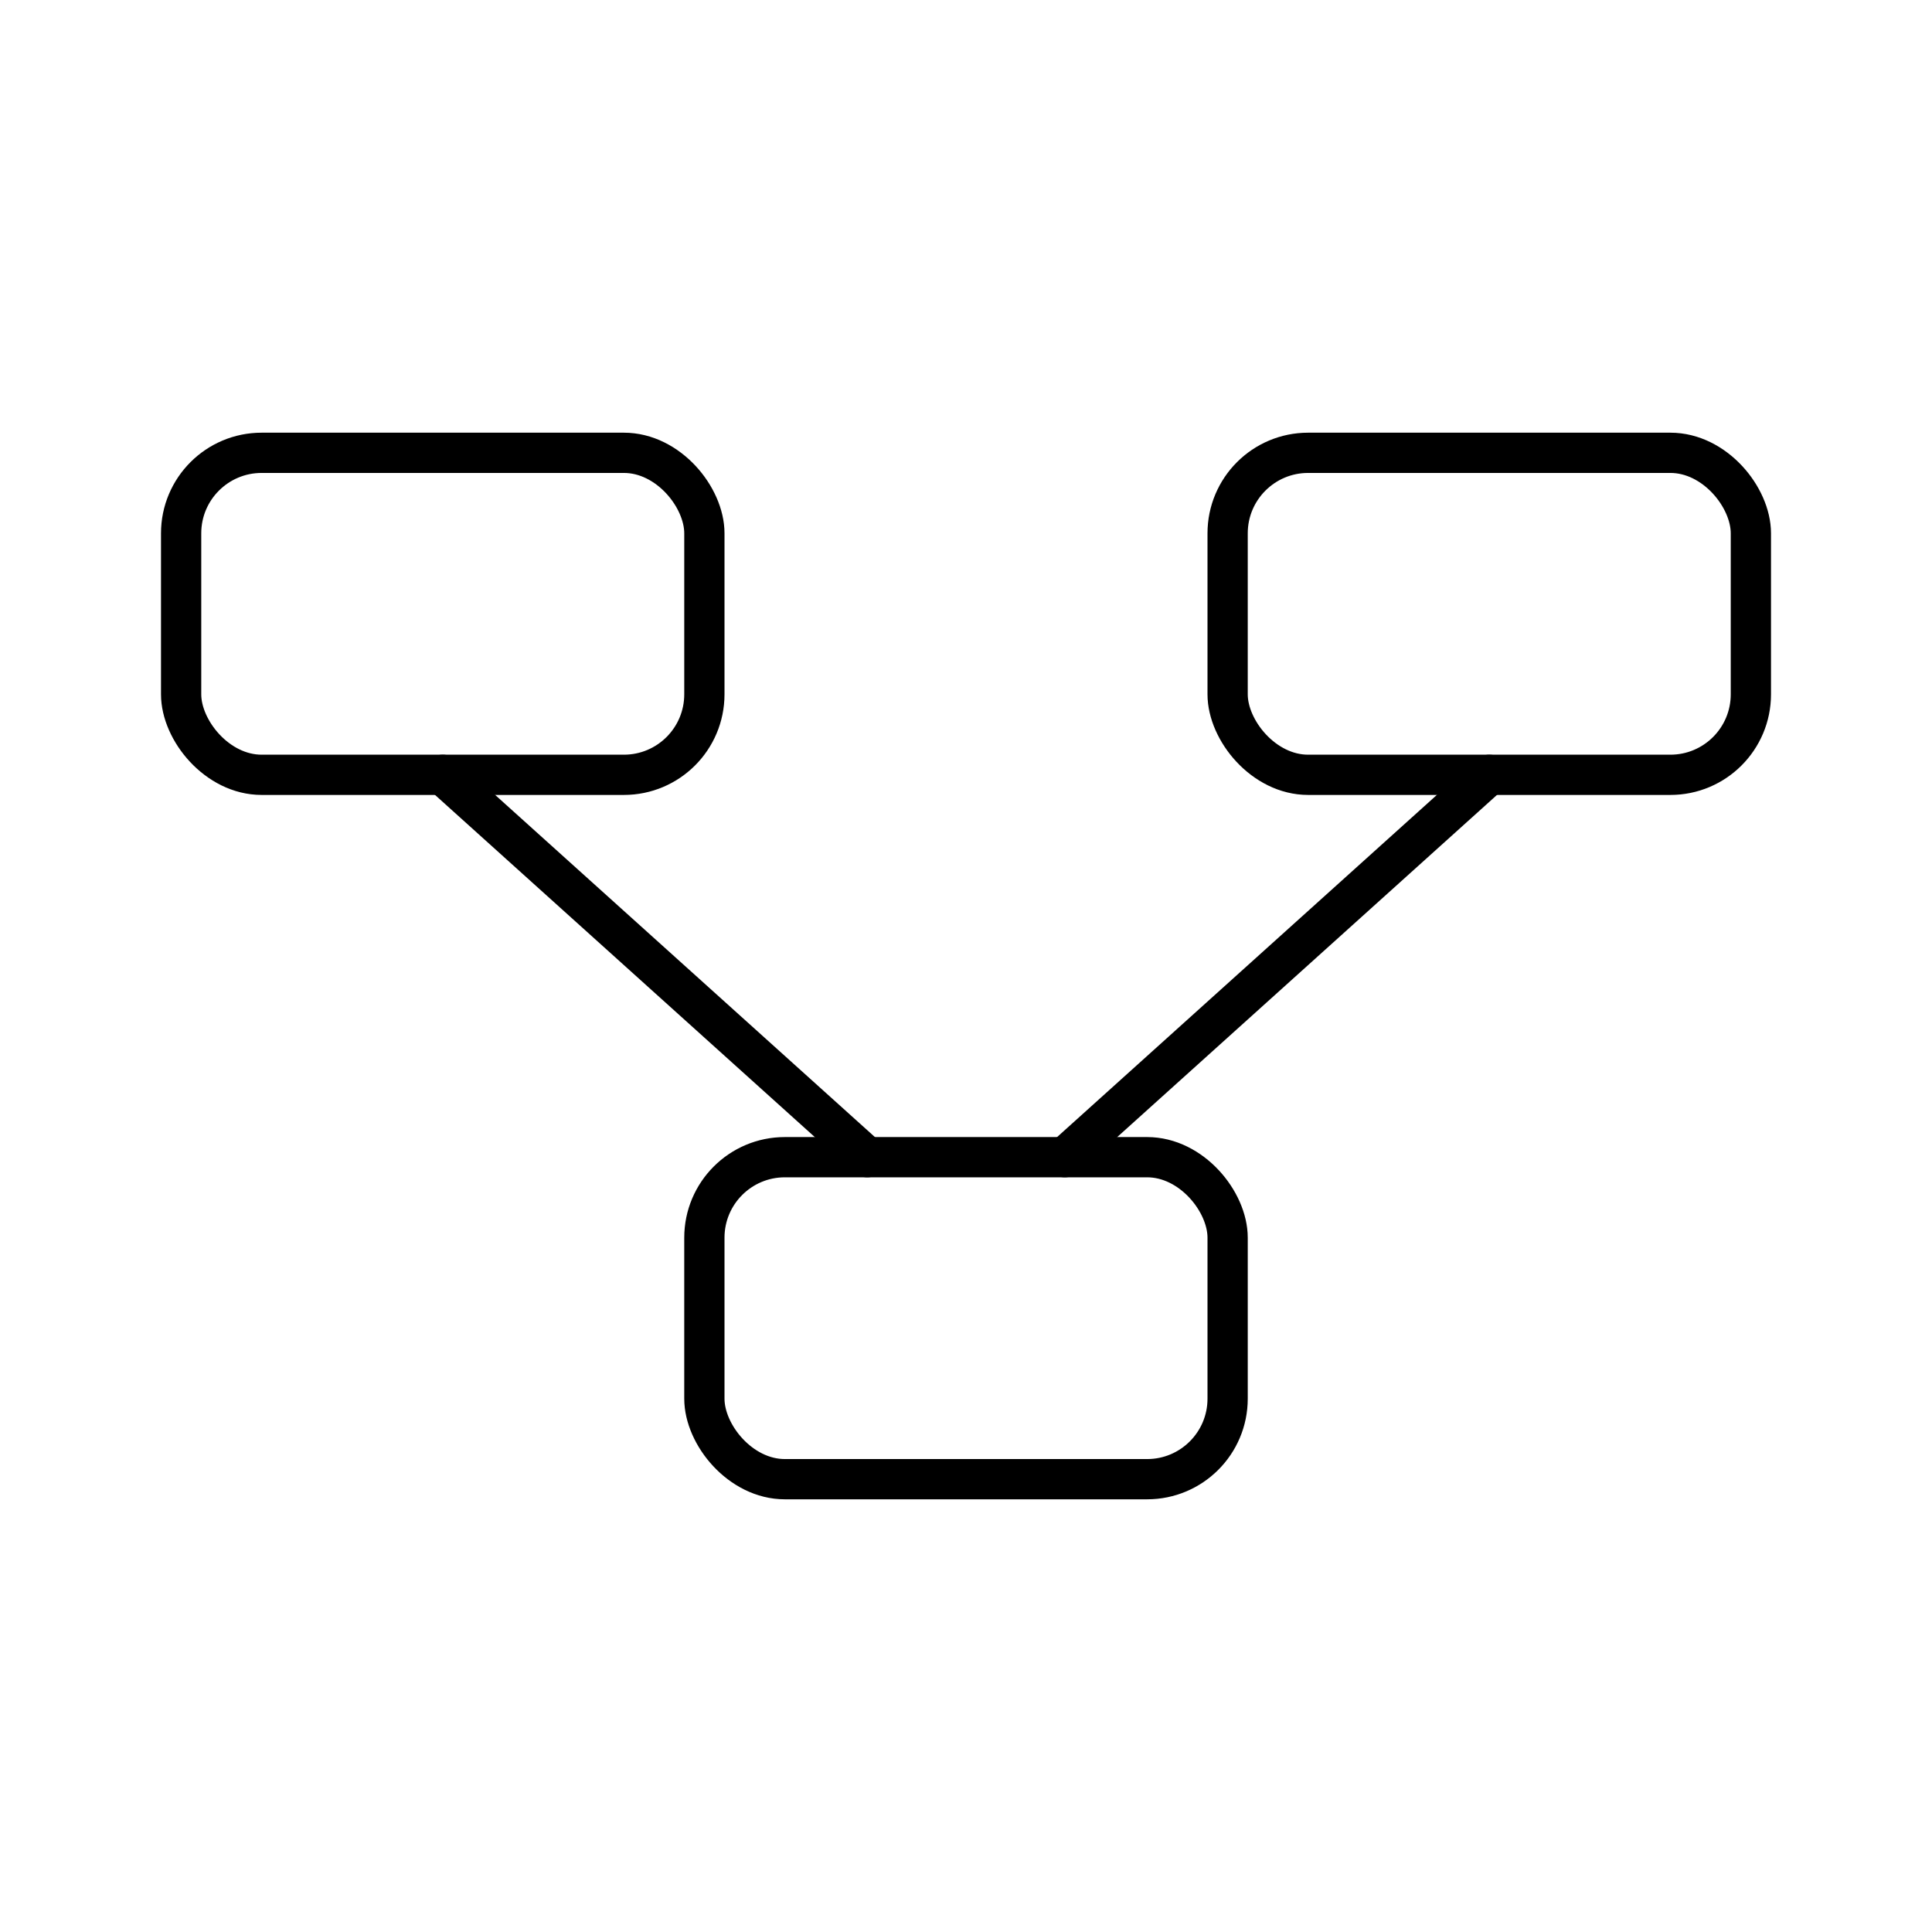 <svg xmlns="http://www.w3.org/2000/svg" width="3em" height="3em" viewBox="0 0 48 48"><rect width="13" height="8" x="4.5" y="11.25" fill="none" stroke="currentColor" stroke-linecap="round" stroke-linejoin="round" rx="2" ry="2"/><rect width="13" height="8" x="17.5" y="28.75" fill="none" stroke="currentColor" stroke-linecap="round" stroke-linejoin="round" rx="2" ry="2"/><rect width="13" height="8" x="30.5" y="11.25" fill="none" stroke="currentColor" stroke-linecap="round" stroke-linejoin="round" rx="2" ry="2"/><path fill="none" stroke="currentColor" stroke-linecap="round" stroke-linejoin="round" d="m11 19.25l10.545 9.5m4.91 0L37 19.25"/></svg>